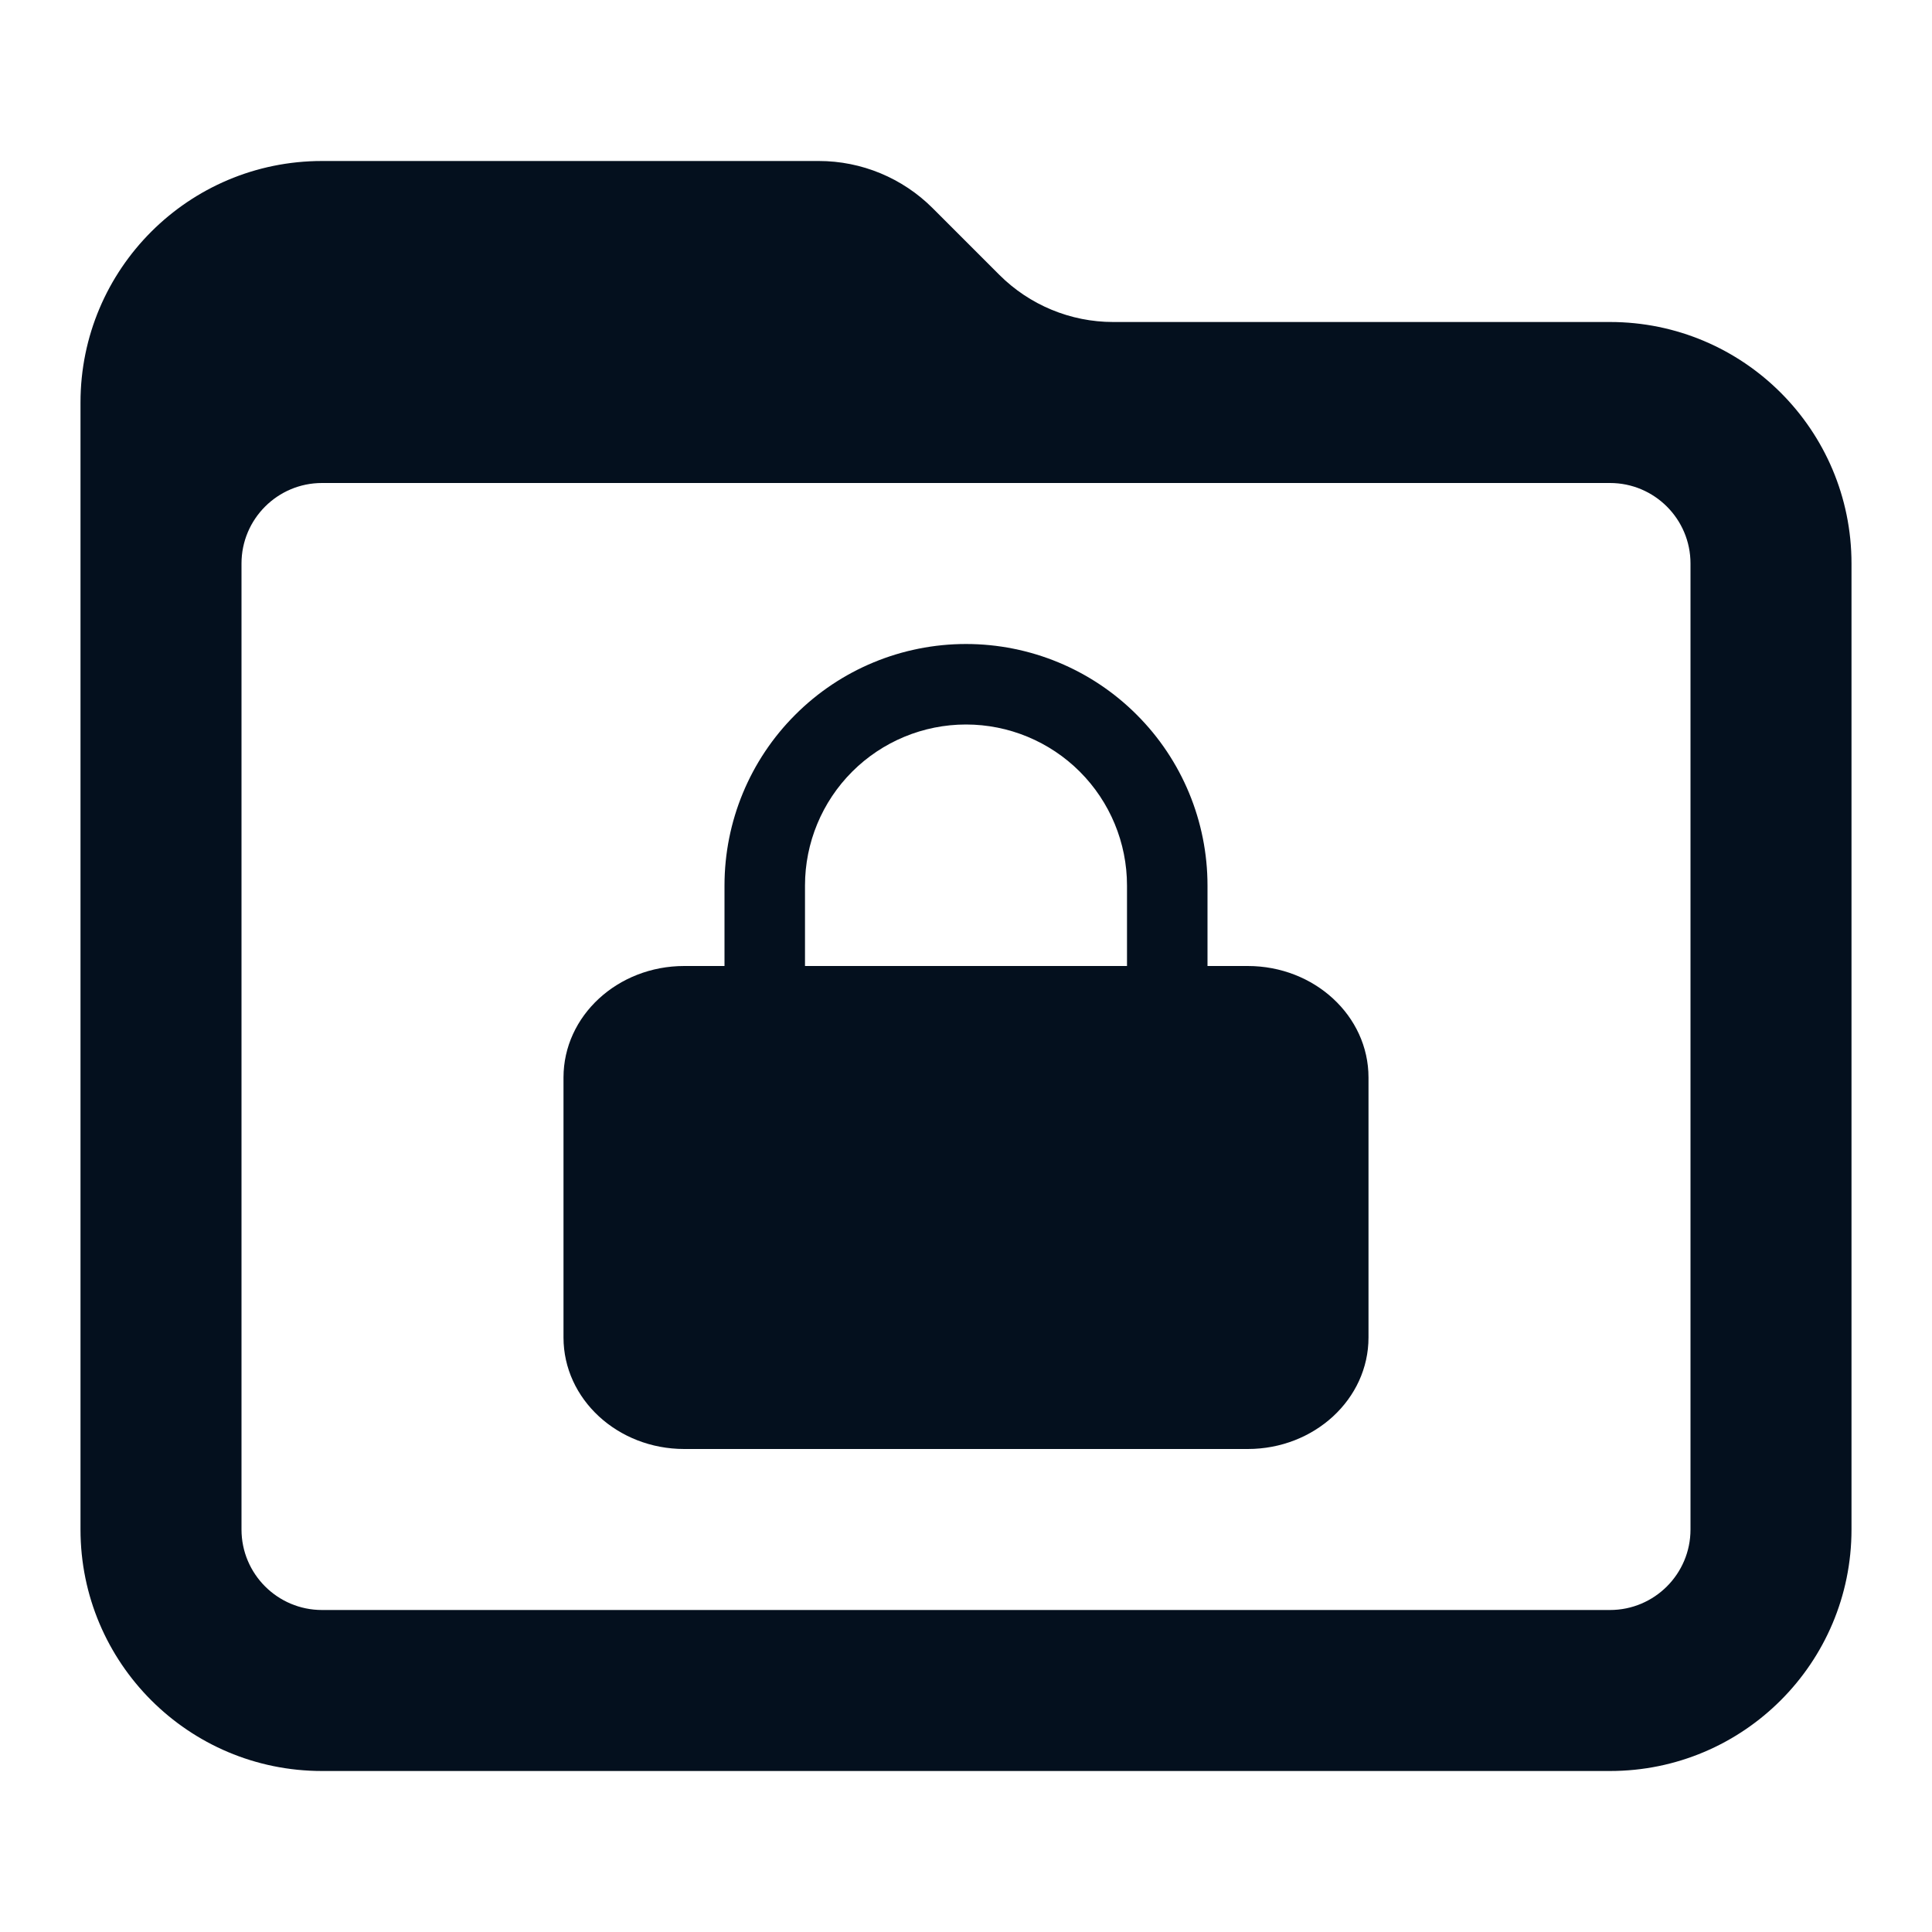 <svg width="24" height="24" viewBox="0 0 24 24" fill="none" xmlns="http://www.w3.org/2000/svg">
<path fill-rule="evenodd" clip-rule="evenodd" d="M1 5C1 3.343 2.343 2 4 2H10.172C10.702 2 11.211 2.211 11.586 2.586L12.414 3.414C12.789 3.789 13.298 4 13.828 4H20C21.657 4 23 5.343 23 7V19C23 20.657 21.657 22 20 22H4C2.343 22 1 20.657 1 19V5ZM3 7C3 6.448 3.448 6 4 6H20C20.552 6 21 6.448 21 7V19C21 19.552 20.552 20 20 20H4C3.448 20 3 19.552 3 19V7ZM12 9C11.47 9 10.961 9.211 10.586 9.586C10.211 9.961 10 10.47 10 11V12H14V11C14 10.47 13.789 9.961 13.414 9.586C13.039 9.211 12.53 9 12 9ZM9 11V12H8.5C7.672 12 7 12.62 7 13.385V16.615C7 17.38 7.672 18 8.5 18H15.5C16.328 18 17 17.38 17 16.615V13.385C17 12.62 16.328 12 15.5 12H15V11C15 10.204 14.684 9.441 14.121 8.879C13.559 8.316 12.796 8 12 8C11.204 8 10.441 8.316 9.879 8.879C9.316 9.441 9 10.204 9 11Z" fill="#04101E"/>
</svg>
